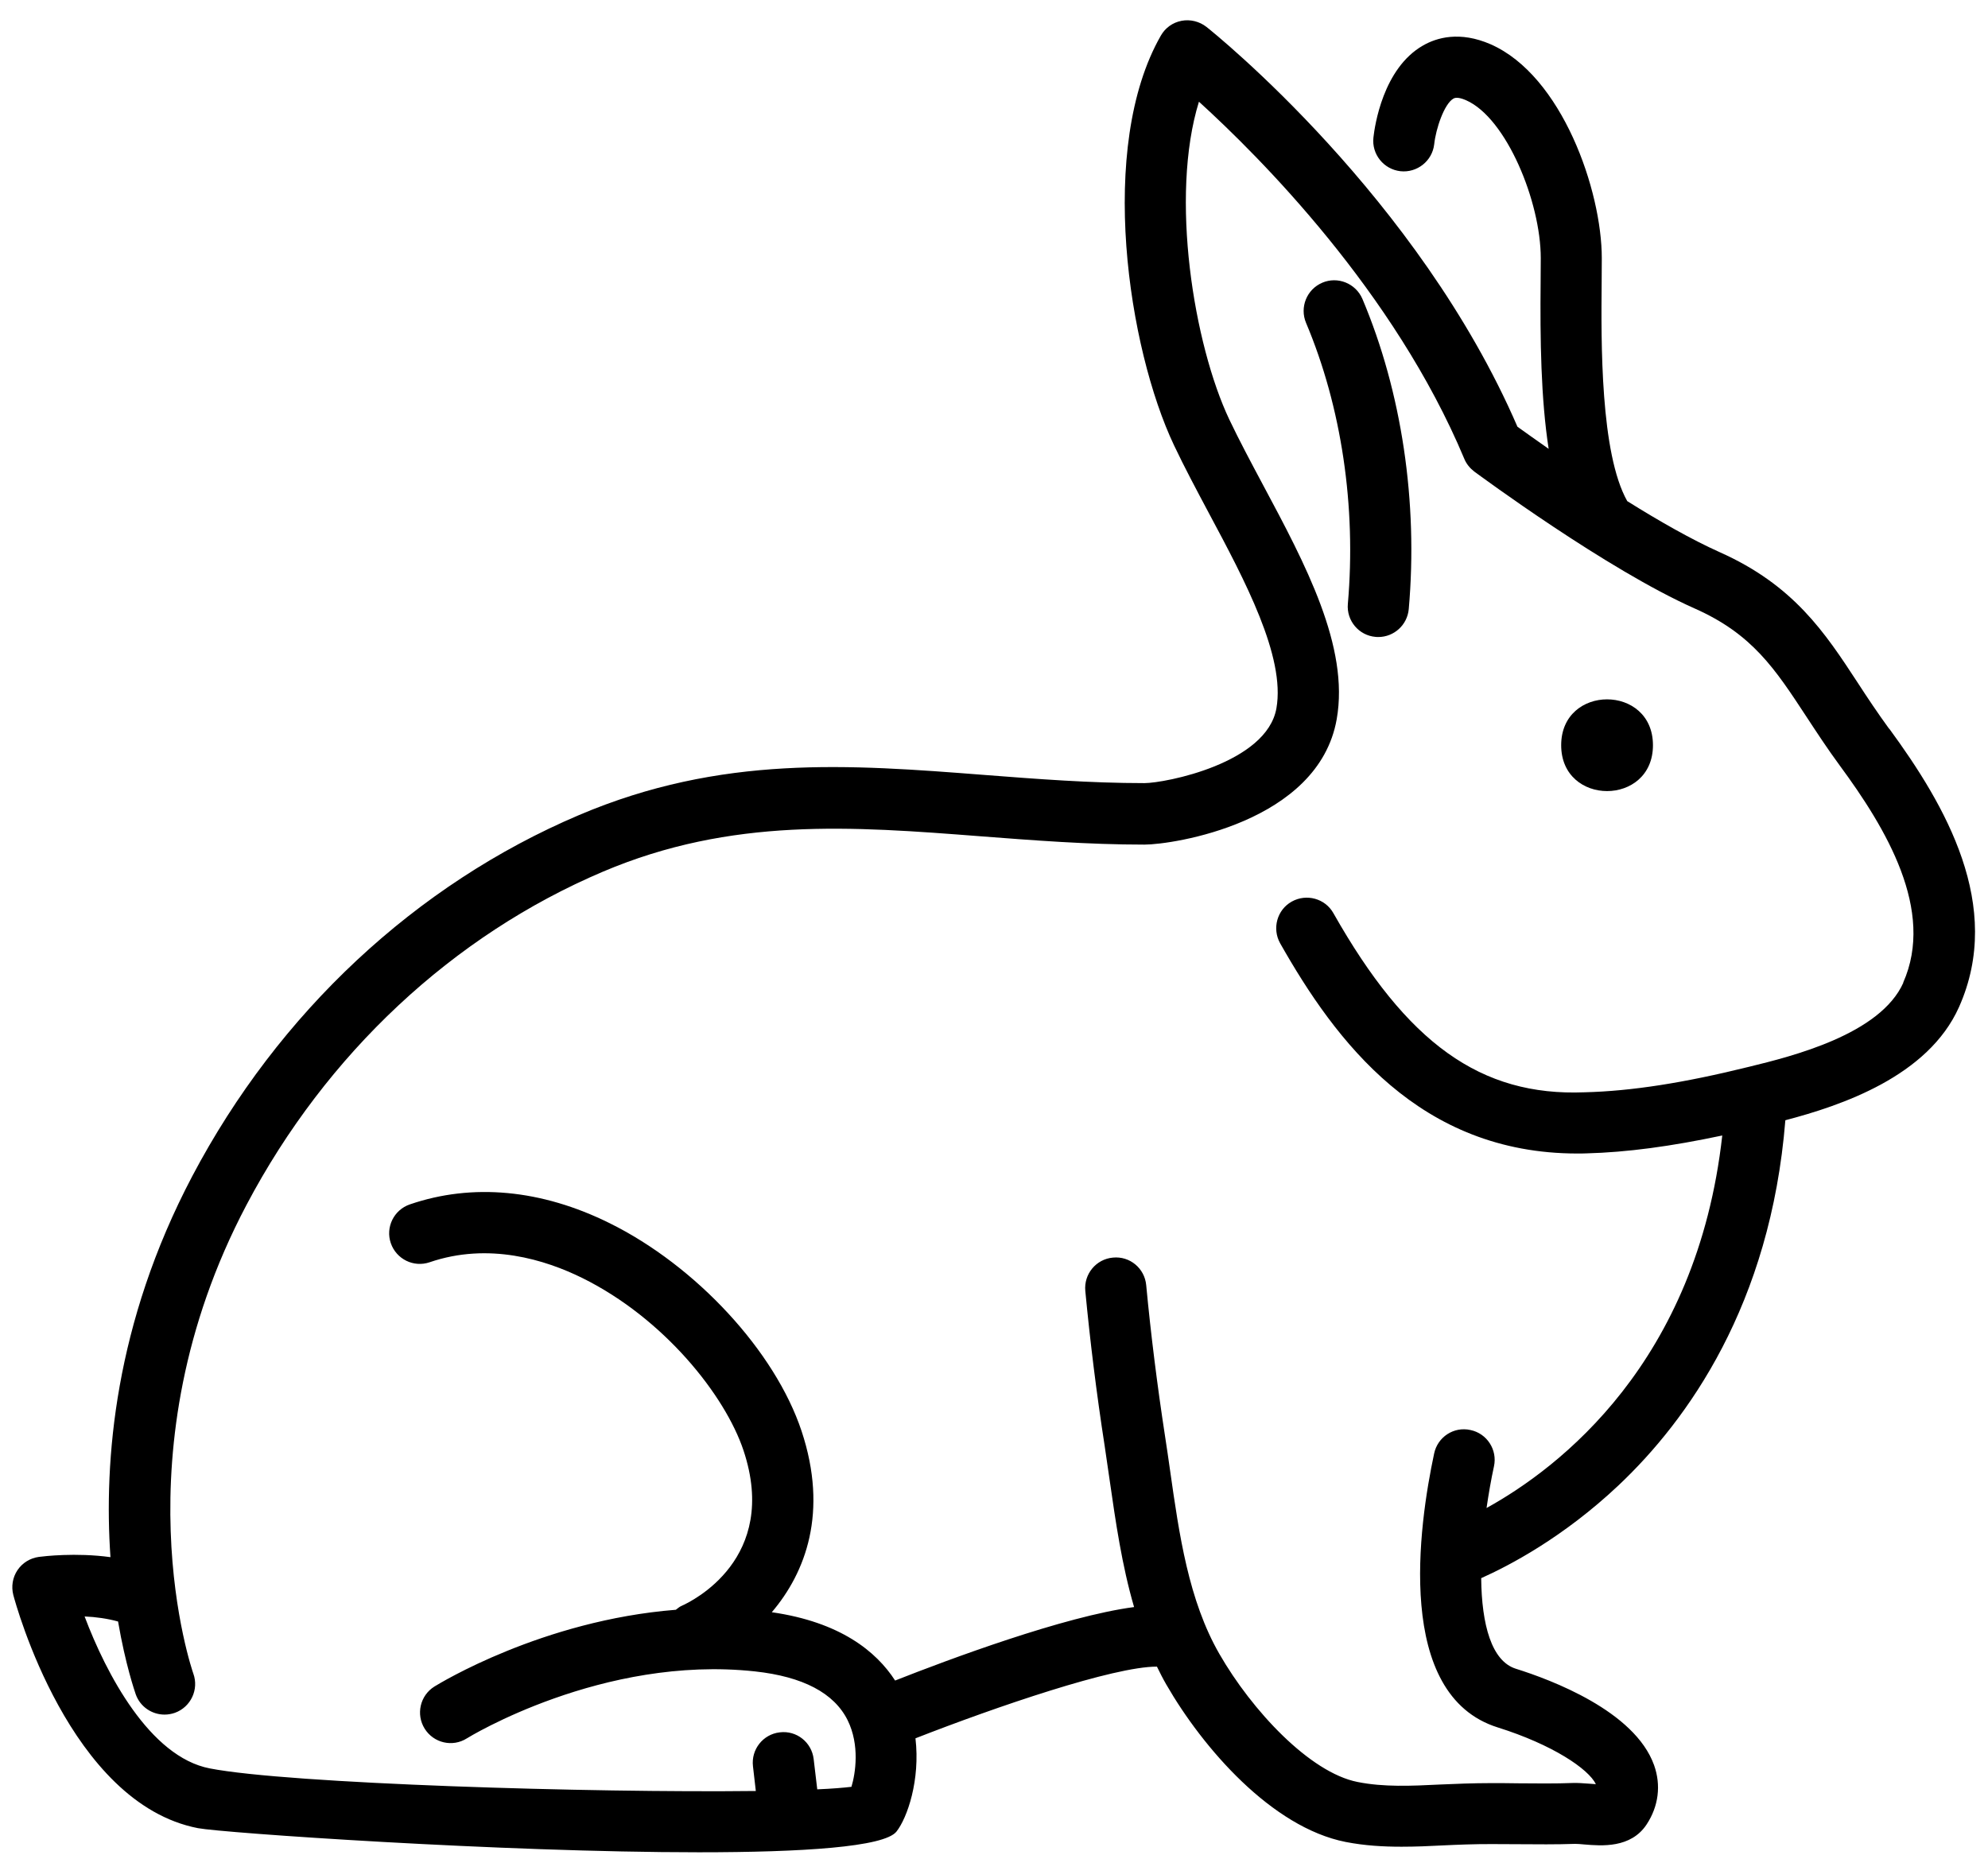 <?xml version="1.0" encoding="UTF-8"?><svg version="1.1" viewBox="0 0 30 28" xmlns="http://www.w3.org/2000/svg" xmlns:xlink="http://www.w3.org/1999/xlink"><!--Generated by IJSVG (https://github.com/curthard89/IJSVG)--><g transform="matrix(1,0,0,1,-179,-60)"><g transform="matrix(1,0,0,1,179.122,60.001)"><path fill="#000" stroke="none" d="M28.388,11.001c-0.178,-0.245 -0.332,-0.476 -0.476,-0.698c-0.496,-0.759 -0.966,-1.473 -2.084,-1.971c-0.42,-0.188 -0.918,-0.472 -1.394,-0.77c-0.406,-0.721 -0.395,-2.392 -0.386,-3.307l0.002,-0.359c0,-1.019 -0.599,-2.755 -1.678,-3.229c-0.465,-0.202 -0.813,-0.101 -1.022,0.02c-0.602,0.346 -0.727,1.215 -0.746,1.386c-0.029,0.254 0.155,0.481 0.407,0.51c0.251,0.027 0.481,-0.153 0.51,-0.407c0.025,-0.233 0.15,-0.608 0.29,-0.689c0.038,-0.022 0.101,-0.014 0.191,0.025c0.608,0.267 1.127,1.534 1.127,2.383l-0.002,0.35c-0.009,0.88 0.004,1.769 0.121,2.528c-0.207,-0.144 -0.371,-0.263 -0.471,-0.334c-1.496,-3.46 -4.561,-5.93 -4.693,-6.034c-0.106,-0.083 -0.245,-0.117 -0.375,-0.092c-0.133,0.025 -0.247,0.106 -0.314,0.225c-0.961,1.682 -0.492,4.723 0.2,6.182c0.155,0.328 0.339,0.672 0.526,1.024c0.543,1.015 1.156,2.165 1.019,2.944c-0.146,0.831 -1.677,1.129 -1.992,1.13c-0.826,0 -1.63,-0.063 -2.409,-0.123c-2.046,-0.159 -3.977,-0.308 -6.125,0.606c-2.461,1.046 -4.534,2.982 -5.834,5.448c-1.174,2.228 -1.336,4.298 -1.235,5.751c-0.525,-0.072 -1.01,-0.013 -1.08,-0.004c-0.132,0.018 -0.249,0.09 -0.323,0.2c-0.074,0.11 -0.096,0.247 -0.063,0.375c0.034,0.128 0.851,3.144 2.787,3.519c0.366,0.07 4.567,0.364 7.56,0.364c1.561,0 2.794,-0.079 2.98,-0.312c0.164,-0.207 0.361,-0.779 0.287,-1.408c1.217,-0.476 2.993,-1.084 3.644,-1.082c0.045,0.092 0.09,0.182 0.141,0.27c0.552,0.959 1.592,2.156 2.706,2.376c0.285,0.056 0.568,0.072 0.844,0.072c0.213,0 0.424,-0.009 0.629,-0.02c0.115,-0.005 0.231,-0.011 0.346,-0.014c0.258,-0.009 0.517,-0.005 0.775,-0.004c0.29,0.002 0.581,0.005 0.871,-0.005c0.034,0 0.087,0.004 0.137,0.009c0.261,0.022 0.703,0.059 0.941,-0.303c0.18,-0.274 0.22,-0.591 0.112,-0.894c-0.292,-0.817 -1.556,-1.289 -2.086,-1.455c-0.366,-0.115 -0.516,-0.665 -0.523,-1.367c0.42,-0.188 1.235,-0.611 2.075,-1.403c1.038,-0.981 2.291,-2.722 2.515,-5.508c0.846,-0.222 2.154,-0.662 2.621,-1.709c0.68,-1.525 -0.207,-3.047 -1.055,-4.203l0,-0Zm0.213,3.828c-0.348,0.782 -1.682,1.112 -2.324,1.269c-0.99,0.245 -1.779,0.368 -2.486,0.386c-1.57,0.063 -2.681,-0.741 -3.791,-2.703c-0.124,-0.222 -0.407,-0.299 -0.629,-0.175c-0.222,0.124 -0.299,0.407 -0.175,0.629c0.84,1.484 2.106,3.173 4.486,3.173c0.043,0 0.088,0 0.133,-0.002c0.615,-0.016 1.28,-0.106 2.053,-0.27c-0.382,3.427 -2.461,5.017 -3.557,5.622c0.031,-0.211 0.067,-0.422 0.112,-0.629c0.054,-0.249 -0.105,-0.496 -0.355,-0.548c-0.252,-0.056 -0.496,0.106 -0.548,0.355c-0.231,1.082 -0.602,3.645 0.961,4.134c0.828,0.26 1.368,0.626 1.48,0.856c-0.034,-0.002 -0.069,-0.005 -0.096,-0.007c-0.092,-0.007 -0.178,-0.013 -0.247,-0.011c-0.276,0.011 -0.552,0.007 -0.828,0.005c-0.27,-0.004 -0.543,-0.005 -0.813,0.004c-0.121,0.004 -0.24,0.009 -0.361,0.014c-0.442,0.022 -0.856,0.041 -1.251,-0.038c-0.721,-0.142 -1.596,-1.08 -2.086,-1.933c-0.465,-0.808 -0.606,-1.801 -0.743,-2.764c-0.025,-0.173 -0.049,-0.346 -0.076,-0.517c-0.119,-0.775 -0.215,-1.543 -0.285,-2.284c-0.023,-0.254 -0.247,-0.442 -0.503,-0.416c-0.254,0.023 -0.44,0.249 -0.416,0.503c0.072,0.757 0.169,1.545 0.292,2.338c0.025,0.168 0.049,0.337 0.074,0.508c0.092,0.64 0.186,1.294 0.37,1.925c-1.055,0.139 -2.8,0.791 -3.606,1.109c-0.283,-0.438 -0.826,-0.882 -1.861,-1.031c0.51,-0.599 0.856,-1.509 0.449,-2.735c-0.4,-1.203 -1.592,-2.492 -2.897,-3.137c-1.029,-0.51 -2.072,-0.606 -3.014,-0.283c-0.242,0.083 -0.37,0.346 -0.287,0.586c0.083,0.24 0.344,0.37 0.586,0.287c0.891,-0.305 1.745,-0.038 2.304,0.238c1.23,0.608 2.154,1.769 2.432,2.602c0.544,1.635 -0.779,2.277 -0.934,2.346c-0.034,0.014 -0.058,0.038 -0.087,0.059c-2.016,0.16 -3.566,1.111 -3.644,1.159c-0.216,0.135 -0.281,0.42 -0.146,0.636c0.135,0.216 0.42,0.283 0.636,0.146c0.02,-0.013 2.048,-1.26 4.347,-1.011c0.725,0.079 1.195,0.326 1.399,0.736c0.186,0.375 0.119,0.804 0.058,1.006c-0.119,0.014 -0.296,0.029 -0.516,0.038l-0.054,-0.456c-0.029,-0.252 -0.256,-0.436 -0.512,-0.404c-0.254,0.029 -0.434,0.26 -0.404,0.512l0.043,0.373c-2.477,0.029 -7.042,-0.108 -8.241,-0.341c-0.905,-0.175 -1.563,-1.43 -1.888,-2.293c0.169,0.007 0.346,0.032 0.505,0.076c0.112,0.653 0.251,1.051 0.267,1.1c0.067,0.188 0.245,0.305 0.434,0.305c0.052,0 0.105,-0.009 0.157,-0.027c0.24,-0.087 0.364,-0.352 0.278,-0.591c-0.011,-0.032 -1.168,-3.341 0.802,-7.074c1.203,-2.281 3.112,-4.067 5.38,-5.03c1.942,-0.824 3.763,-0.683 5.692,-0.534c0.797,0.061 1.619,0.126 2.479,0.126c0.422,0 2.625,-0.328 2.901,-1.893c0.193,-1.093 -0.471,-2.337 -1.114,-3.539c-0.18,-0.337 -0.357,-0.669 -0.507,-0.984c-0.534,-1.127 -0.901,-3.364 -0.458,-4.796c0.912,0.829 2.948,2.865 4.004,5.389c0.032,0.078 0.085,0.142 0.151,0.193c0.081,0.059 1.999,1.477 3.325,2.066c0.871,0.386 1.212,0.909 1.687,1.633c0.153,0.233 0.314,0.48 0.503,0.737c0.7,0.95 1.442,2.187 0.957,3.278l-0,-0Z"></path><path fill="#000" stroke="none" d="M24.822,11.246c0,0.923 -1.385,0.923 -1.385,0c0,-0.923 1.385,-0.923 1.385,0"></path><path fill="#000" stroke="none" d="M19.832,4.266c-0.234,0.099 -0.344,0.37 -0.245,0.606c0.535,1.267 0.759,2.773 0.631,4.24c-0.023,0.254 0.166,0.478 0.418,0.499c0.014,0.002 0.027,0.002 0.041,0.002c0.236,0 0.438,-0.18 0.46,-0.422c0.142,-1.615 -0.106,-3.278 -0.7,-4.682c-0.101,-0.233 -0.371,-0.343 -0.606,-0.243l-1.52e-05,0Z"></path></g></g></svg>